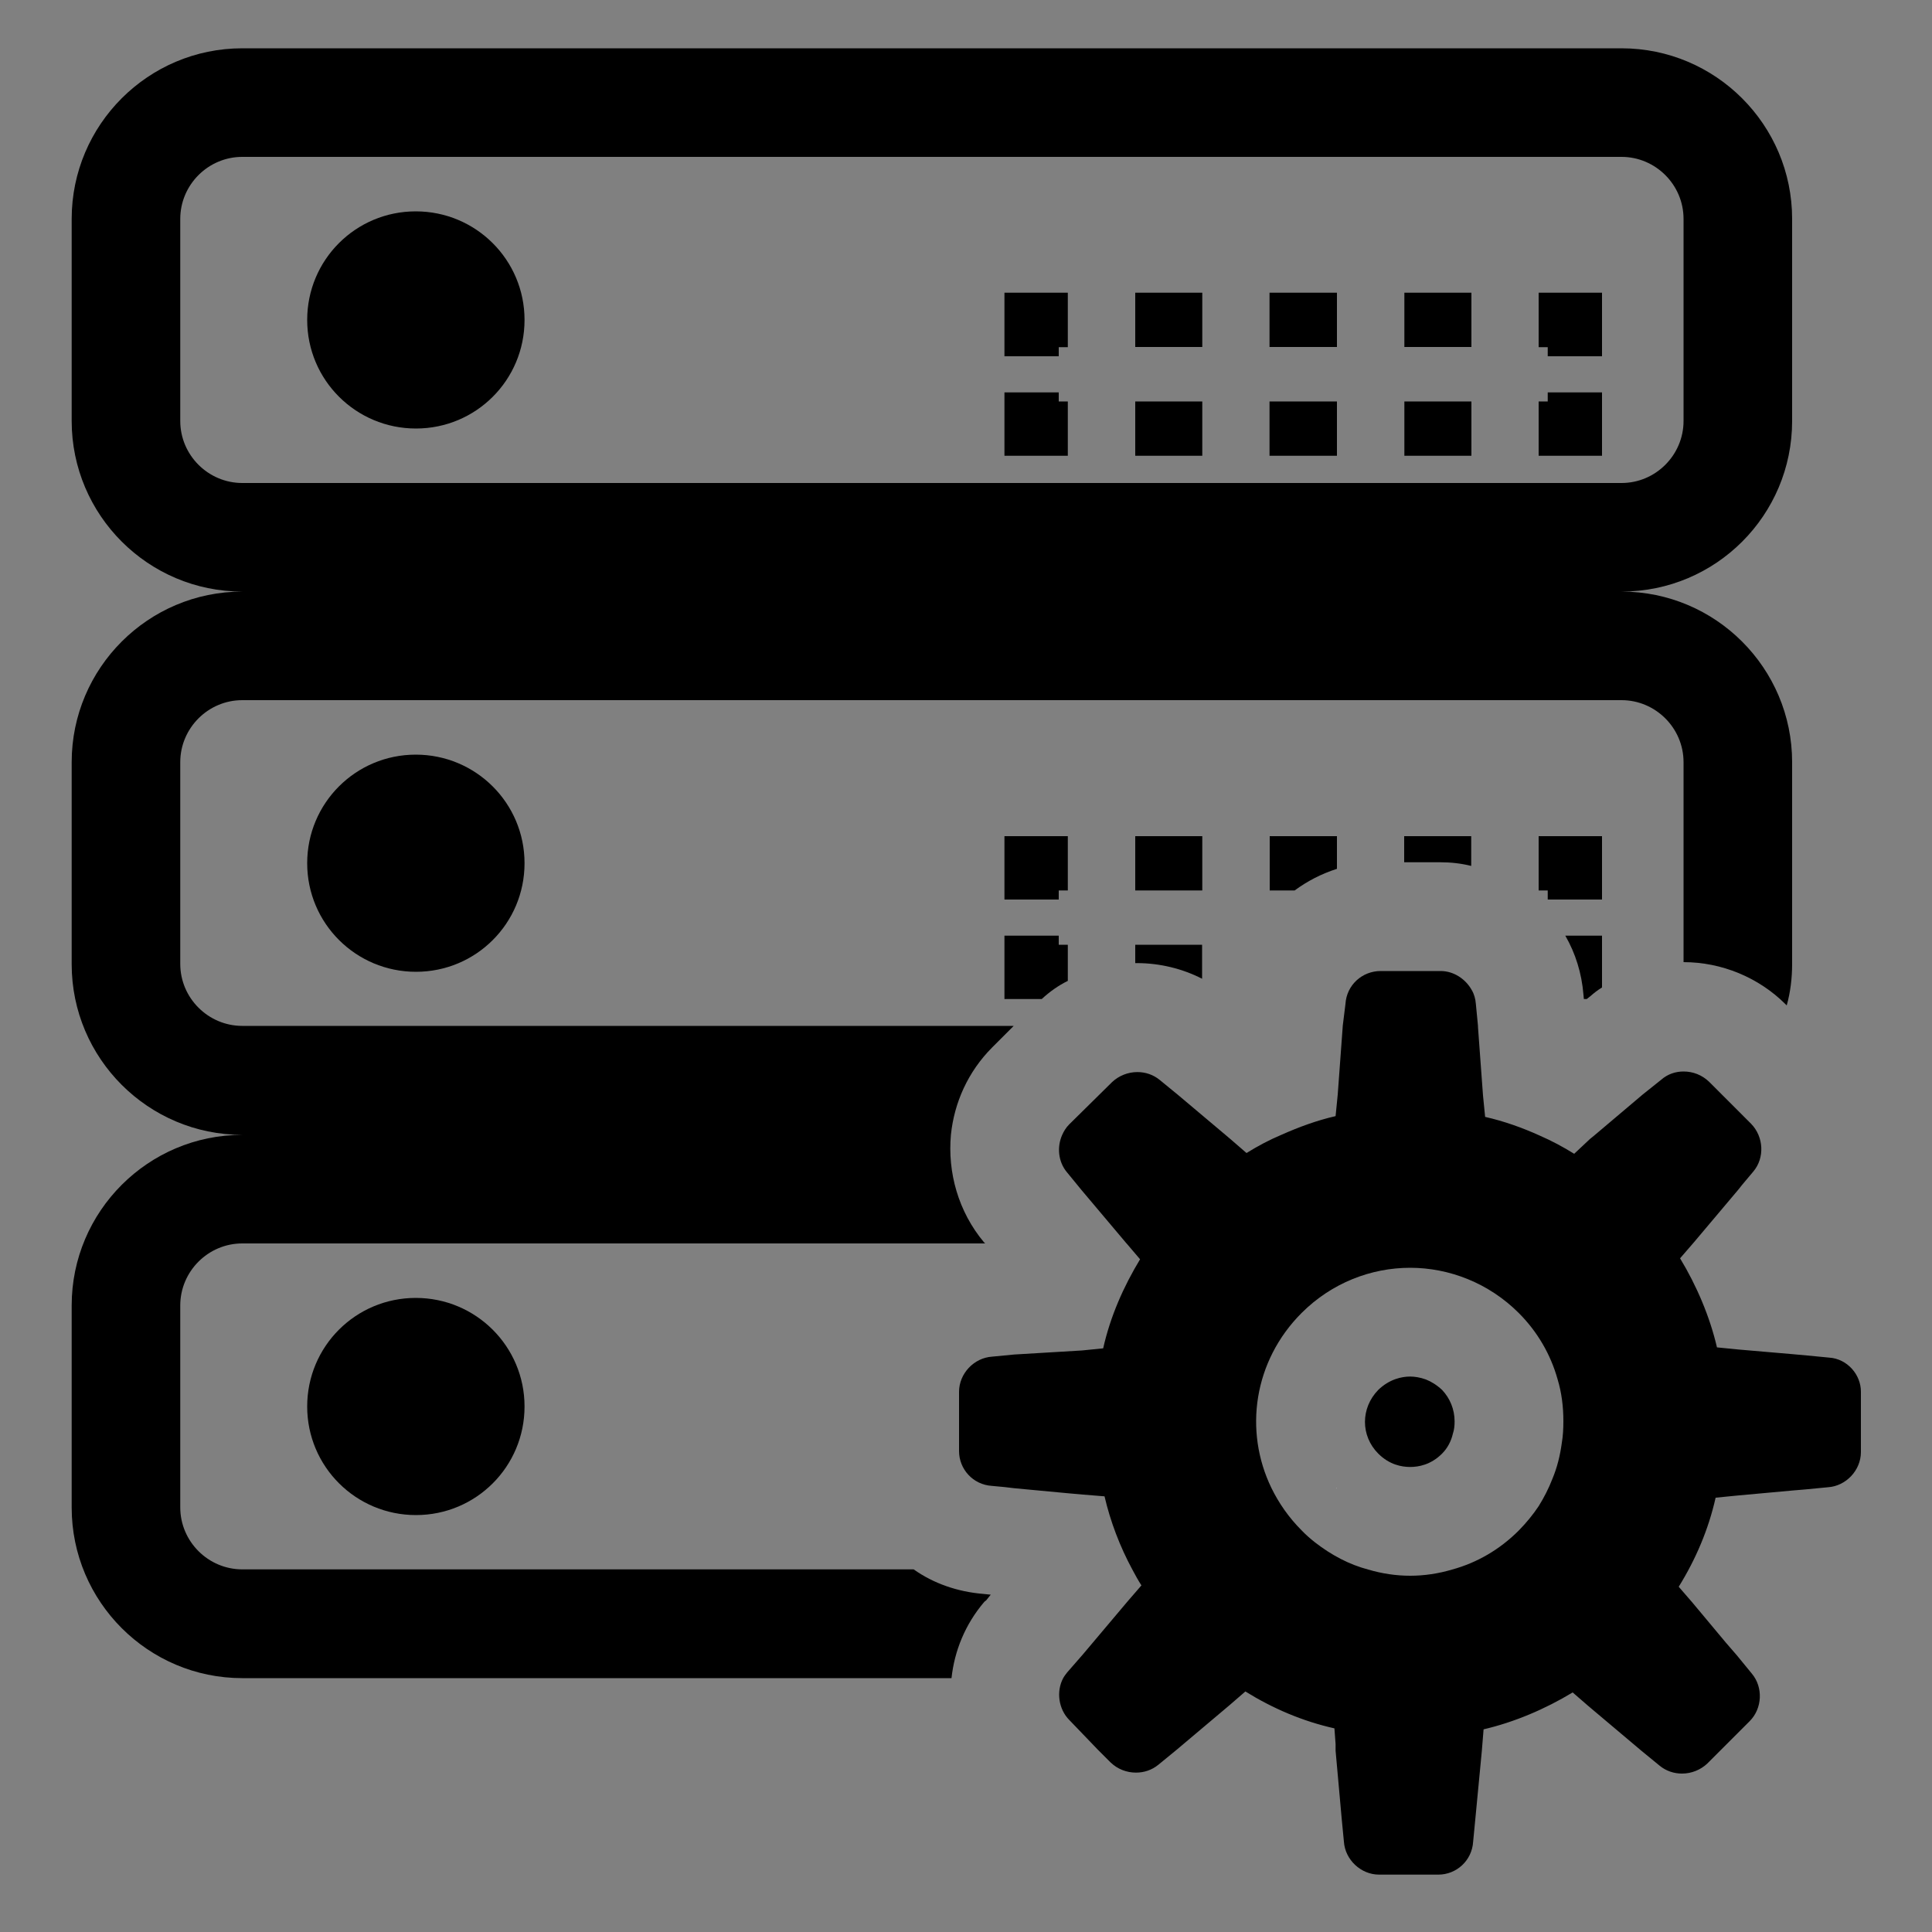 <?xml version="1.0" encoding="utf-8"?>
<!-- Generator: Adobe Illustrator 21.0.2, SVG Export Plug-In . SVG Version: 6.00 Build 0)  -->
<svg version="1.1" id="Layer_1" xmlns="http://www.w3.org/2000/svg" xmlns:xlink="http://www.w3.org/1999/xlink" x="0px" y="0px"
	 viewBox="0 0 1000 1000" enable-background="new 0 0 1000 1000" xml:space="preserve">
<rect x="0" y="0" width="1000" height="1000" fill="#808080" stroke="none"/>
<g>
	<g>
		<g>
			<path d="M927.6,217.9V113.3c0-48.7-39.6-88.3-88.3-88.3H125.4c-48.7,0-88.3,39.6-88.3,88.3v104.6c0,48.7,39.6,88.3,88.3,88.3
				c-48.7,0-88.3,39.6-88.3,88.3v104.6c0,48.7,39.6,88.3,88.3,88.3c-48.7,0-88.3,39.6-88.3,88.3v104.6c0,48.7,39.6,88.3,88.3,88.3
				h367.1c1.5-14.1,7.1-27.9,16.9-39.4l0.4-0.4l0.6-0.4l2.4-3l-3.9-0.4c-13.3-1.1-25.7-5.4-36-12.7H125.4
				c-17.6,0-32.1-14.4-32.1-32.1V675.7c0-17.6,14.4-32.1,32.1-32.1h384.5l-0.6-0.6c-13.3-15.9-18.9-36.2-17.1-55.7
				c1.7-16.5,8.8-32.6,21.4-45.2l11.1-11.1H125.4c-17.6,0-32.1-14.4-32.1-32.1V394.5c0-17.6,14.4-32.1,32.1-32.1h713.9
				c17.6,0,32.1,14.4,32.1,32.1V498c19.7,0,38.8,7.9,52.7,21.7l0.7,0.7c1.9-6.7,2.8-14.1,2.8-21.4V394.5c0-48.7-39.6-88.3-88.3-88.3
				C888.1,306.2,927.6,266.7,927.6,217.9z M871.4,217.9c0,17.6-14.4,32.1-32.1,32.1H125.4c-17.6,0-32.1-14.4-32.1-32.1V113.3
				c0-17.6,14.4-32.1,32.1-32.1h713.9c17.6,0,32.1,14.4,32.1,32.1V217.9z"/>
		</g>
		<g>
			<path d="M271.5,165.6c0,31.1-25.1,56.2-56.2,56.2S159,196.7,159,165.6c0-31.1,25.1-56.2,56.2-56.2S271.5,134.5,271.5,165.6z"/>
		</g>
		<g>
			<g>
				<polygon points="829.2,203.1 829.2,235.9 796.4,235.9 796.4,207.8 801.1,207.8 801.1,203.1 				"/>
			</g>
			<g>
				<rect x="726.9" y="207.8" width="34.7" height="28.1"/>
				<rect x="657.1" y="207.8" width="34.9" height="28.1"/>
				<rect x="587.6" y="207.8" width="34.7" height="28.1"/>
			</g>
			<g>
				<polygon points="552.7,207.8 552.7,235.9 519.9,235.9 519.9,203.1 548,203.1 548,207.8 				"/>
			</g>
			<g>
				<polygon points="552.7,151.5 552.7,179.7 548,179.7 548,184.4 519.9,184.4 519.9,151.5 				"/>
			</g>
			<g>
				<rect x="726.9" y="151.5" width="34.7" height="28.1"/>
				<rect x="657.1" y="151.5" width="34.9" height="28.1"/>
				<rect x="587.6" y="151.5" width="34.7" height="28.1"/>
			</g>
			<g>
				<polygon points="829.2,151.5 829.2,184.4 801.1,184.4 801.1,179.7 796.4,179.7 796.4,151.5 				"/>
			</g>
		</g>
	</g>
	<g>
		<g>
			<path d="M271.5,446.8c0,31.1-25.1,56.2-56.2,56.2S159,477.9,159,446.8c0-31.1,25.1-56.2,56.2-56.2S271.5,415.7,271.5,446.8z"/>
		</g>
		<g>
			<g>
				<path d="M829.2,484.3v26.8c-2.1,1.3-4.1,2.8-6,4.5l-1.9,1.5h-1.5l-0.2-2.2c-0.9-11.1-4.1-21.4-9.4-30.6H829.2z"/>
			</g>
			<g>
				<path d="M622.2,489v17.6c-10.1-5.2-21.9-8.1-33.7-8.1h-0.9V489H622.2z"/>
			</g>
			<g>
				<path d="M552.7,489v18.7c-4.9,2.4-9.4,5.6-13.5,9.4h-19.3v-32.8H548v4.7H552.7z"/>
			</g>
			<g>
				<polygon points="552.7,432.8 552.7,460.9 548,460.9 548,465.6 519.9,465.6 519.9,432.8 				"/>
			</g>
			<g>
				<path d="M761.5,432.8v15.4c-5.2-1.3-10.5-1.9-16.1-1.9h-18.6v-13.5H761.5z"/>
				<path d="M692,432.8v16.9c-8.1,2.6-15.4,6.4-21.9,11.2h-12.9v-28.1H692z"/>
				<rect x="587.6" y="432.8" width="34.7" height="28.1"/>
			</g>
			<g>
				<polygon points="829.2,432.8 829.2,465.6 801.1,465.6 801.1,460.9 796.4,460.9 796.4,432.8 				"/>
			</g>
		</g>
	</g>
	<g>
		<g>
			<path d="M271.5,728c0,31.1-25.1,56.2-56.2,56.2S159,759.1,159,728c0-31.1,25.1-56.2,56.2-56.2S271.5,696.9,271.5,728z"/>
		</g>
		<g>
			<g>
				<path d="M691.6,770.2c0,0.2,0.4,0.4,0.4,0.4v-0.4H691.6z"/>
			</g>
		</g>
	</g>
	<g>
		<g>
			<path fill="#FFFFFF" d="M691.6,770.2c0,0.2,0.4,0.4,0.4,0.4v-0.4H691.6z M691.6,770.2c0,0.2,0.4,0.4,0.4,0.4v-0.4H691.6z
				 M691.6,770.2c0,0.2,0.4,0.4,0.4,0.4v-0.4H691.6z M691.6,770.2c0,0.2,0.4,0.4,0.4,0.4v-0.4H691.6z M691.6,770.2
				c0,0.2,0.4,0.4,0.4,0.4v-0.4H691.6z M691.6,770.2c0,0.2,0.4,0.4,0.4,0.4v-0.4H691.6z M691.6,770.2c0,0.2,0.4,0.4,0.4,0.4v-0.4
				H691.6z"/>
			<path d="M946.8,702.7l-11.4-1.1l-7.7-0.7l-27.9-2.4l-11.1-1.1c-3.7-15.9-10.5-31.9-19.1-46.1l7.1-8.2l23.1-27.4l1.9-2.4l5.8-6.9
				c6-7.1,5.4-18-1.1-24.7l-21.9-21.9c-3.6-3.4-8.2-5.2-13.1-5.2c-4.1,0-8.2,1.3-11.6,4.3l-9.4,7.5l-25.3,21.4l-2.1,1.7l-8.2,7.7
				c-5.8-3.6-11.6-6.7-17.8-9.4c-9-4.1-18.6-7.5-28.3-9.7l-1.1-11.1l-2.6-35.4V531l-1.1-11.4c-0.2-2.6-0.9-5.1-2.1-7.1
				c-3.2-5.8-9.4-9.9-16.1-9.9h-31.1c-9.4,0-17.6,7.1-18.2,17.1L695,531v0.2l-2.6,35.4l-1.1,11.1c-9.6,2.2-18.9,5.6-28.1,9.7
				c-6.2,2.6-12.2,5.8-18,9.4l-8.2-7.1l-2.6-2.2l-24.7-20.8l-9.4-7.7c-3.4-2.8-7.5-4.1-11.6-4.1c-4.9,0-9.6,1.9-13.1,5.2L553.4,582
				c-1.7,1.7-2.8,3.6-3.6,5.4c-2.8,6.2-2.1,13.9,2.4,19.3l7.7,9.4l23.1,27.4l0.2,0.2l6.9,8.1c-8.6,14.2-15.4,29.6-19.1,46.1L560,699
				l-35.1,2.1l-11.4,1.1c-9.4,0.6-17.1,8.8-17.1,18.2v30.7c0,9.2,7.1,17.4,17.1,18l6.4,0.6l5.1,0.6l27.7,2.6l7.9,0.7l11.1,0.9
				c3,12.9,7.9,25.9,14.4,37.9c1.5,2.8,3,5.6,4.7,8.2l-7.1,8.2l-23.1,27.4l-8.2,9.4c-0.7,0.9-1.5,1.9-2.1,3
				c-3.7,6.9-2.4,16.1,3.2,21.7l14.8,15.4l6.6,6.6c3.6,3.4,8.2,5.2,13.1,5.2c4.1,0,8.2-1.3,11.6-4.1l9.4-7.7l27.4-23.1l8.2-7.1
				c14.2,8.8,29.6,15.4,46.1,19.1l0.6,8.2v3.4l3.2,35.6l1.1,11.4c0.6,9.4,8.8,17.1,18.2,17.1h30.7c9.2,0,17.4-7.1,18-17.1l1.1-11.4
				l3.4-35.6l0.9-11.1c15.9-3.7,31.9-10.5,46.1-19.1l8.2,7.1l27.4,23.1l9.4,7.7c3.4,2.8,7.5,4.1,11.6,4.1c4.9,0,9.6-1.9,13.1-5.2
				l21.9-21.9c6.6-6.6,7.1-17.6,1.1-24.7l-7.7-9.4l-5.8-6.7l-17.2-20.6l-7.1-8.2c8.8-14.2,15.4-29.6,19.1-46.1l11.1-1.1l28.5-2.6
				l7.1-0.6l11.4-1.1c9.4-0.6,17.1-8.8,17.1-18.2v-31.1C963.3,711.5,956.1,703.3,946.8,702.7z M808.4,746.8
				c-0.9,6.6-2.4,12.7-4.9,18.7c-1.9,4.9-4.3,9.6-7.1,14.1c-3,4.5-6.4,8.6-10.3,12.6c-9.9,9.9-21.7,16.7-34.5,20.2
				c-7.1,2.1-14.4,3.2-21.7,3.2s-14.6-1.1-21.7-3.2c-9.9-2.6-19.1-7.5-27.6-14.1c-2.4-1.9-4.7-3.9-6.9-6.2
				c-6.6-6.6-11.8-14.1-15.6-21.9c-14.4-29.6-9.2-65.8,15.6-90.6c15.6-15.6,36-23.4,56.2-23.4s40.7,7.9,56.2,23.4
				c9.6,9.6,16.5,21.4,20.1,34.3c2.1,6.9,3,14.2,3,21.7C809.2,739.5,809,743.2,808.4,746.8z"/>
			<path d="M752.9,735.7c0,2.2-0.2,4.3-0.9,6.4c-0.9,3.9-2.8,7.5-5.6,10.3c-5.8,5.8-12.2,6.9-16.5,6.9c-4.3,0-10.7-1.1-16.5-6.9
				c-9.2-9.2-9.2-23.6,0-33c5.8-5.6,12.2-6.9,16.5-6.9c2.2,0,5.1,0.4,8.1,1.5c2.8,1.1,5.6,2.8,8.4,5.4
				C750.5,723.7,752.9,729.5,752.9,735.7z"/>
		</g>
	</g>
</g>
</svg>

